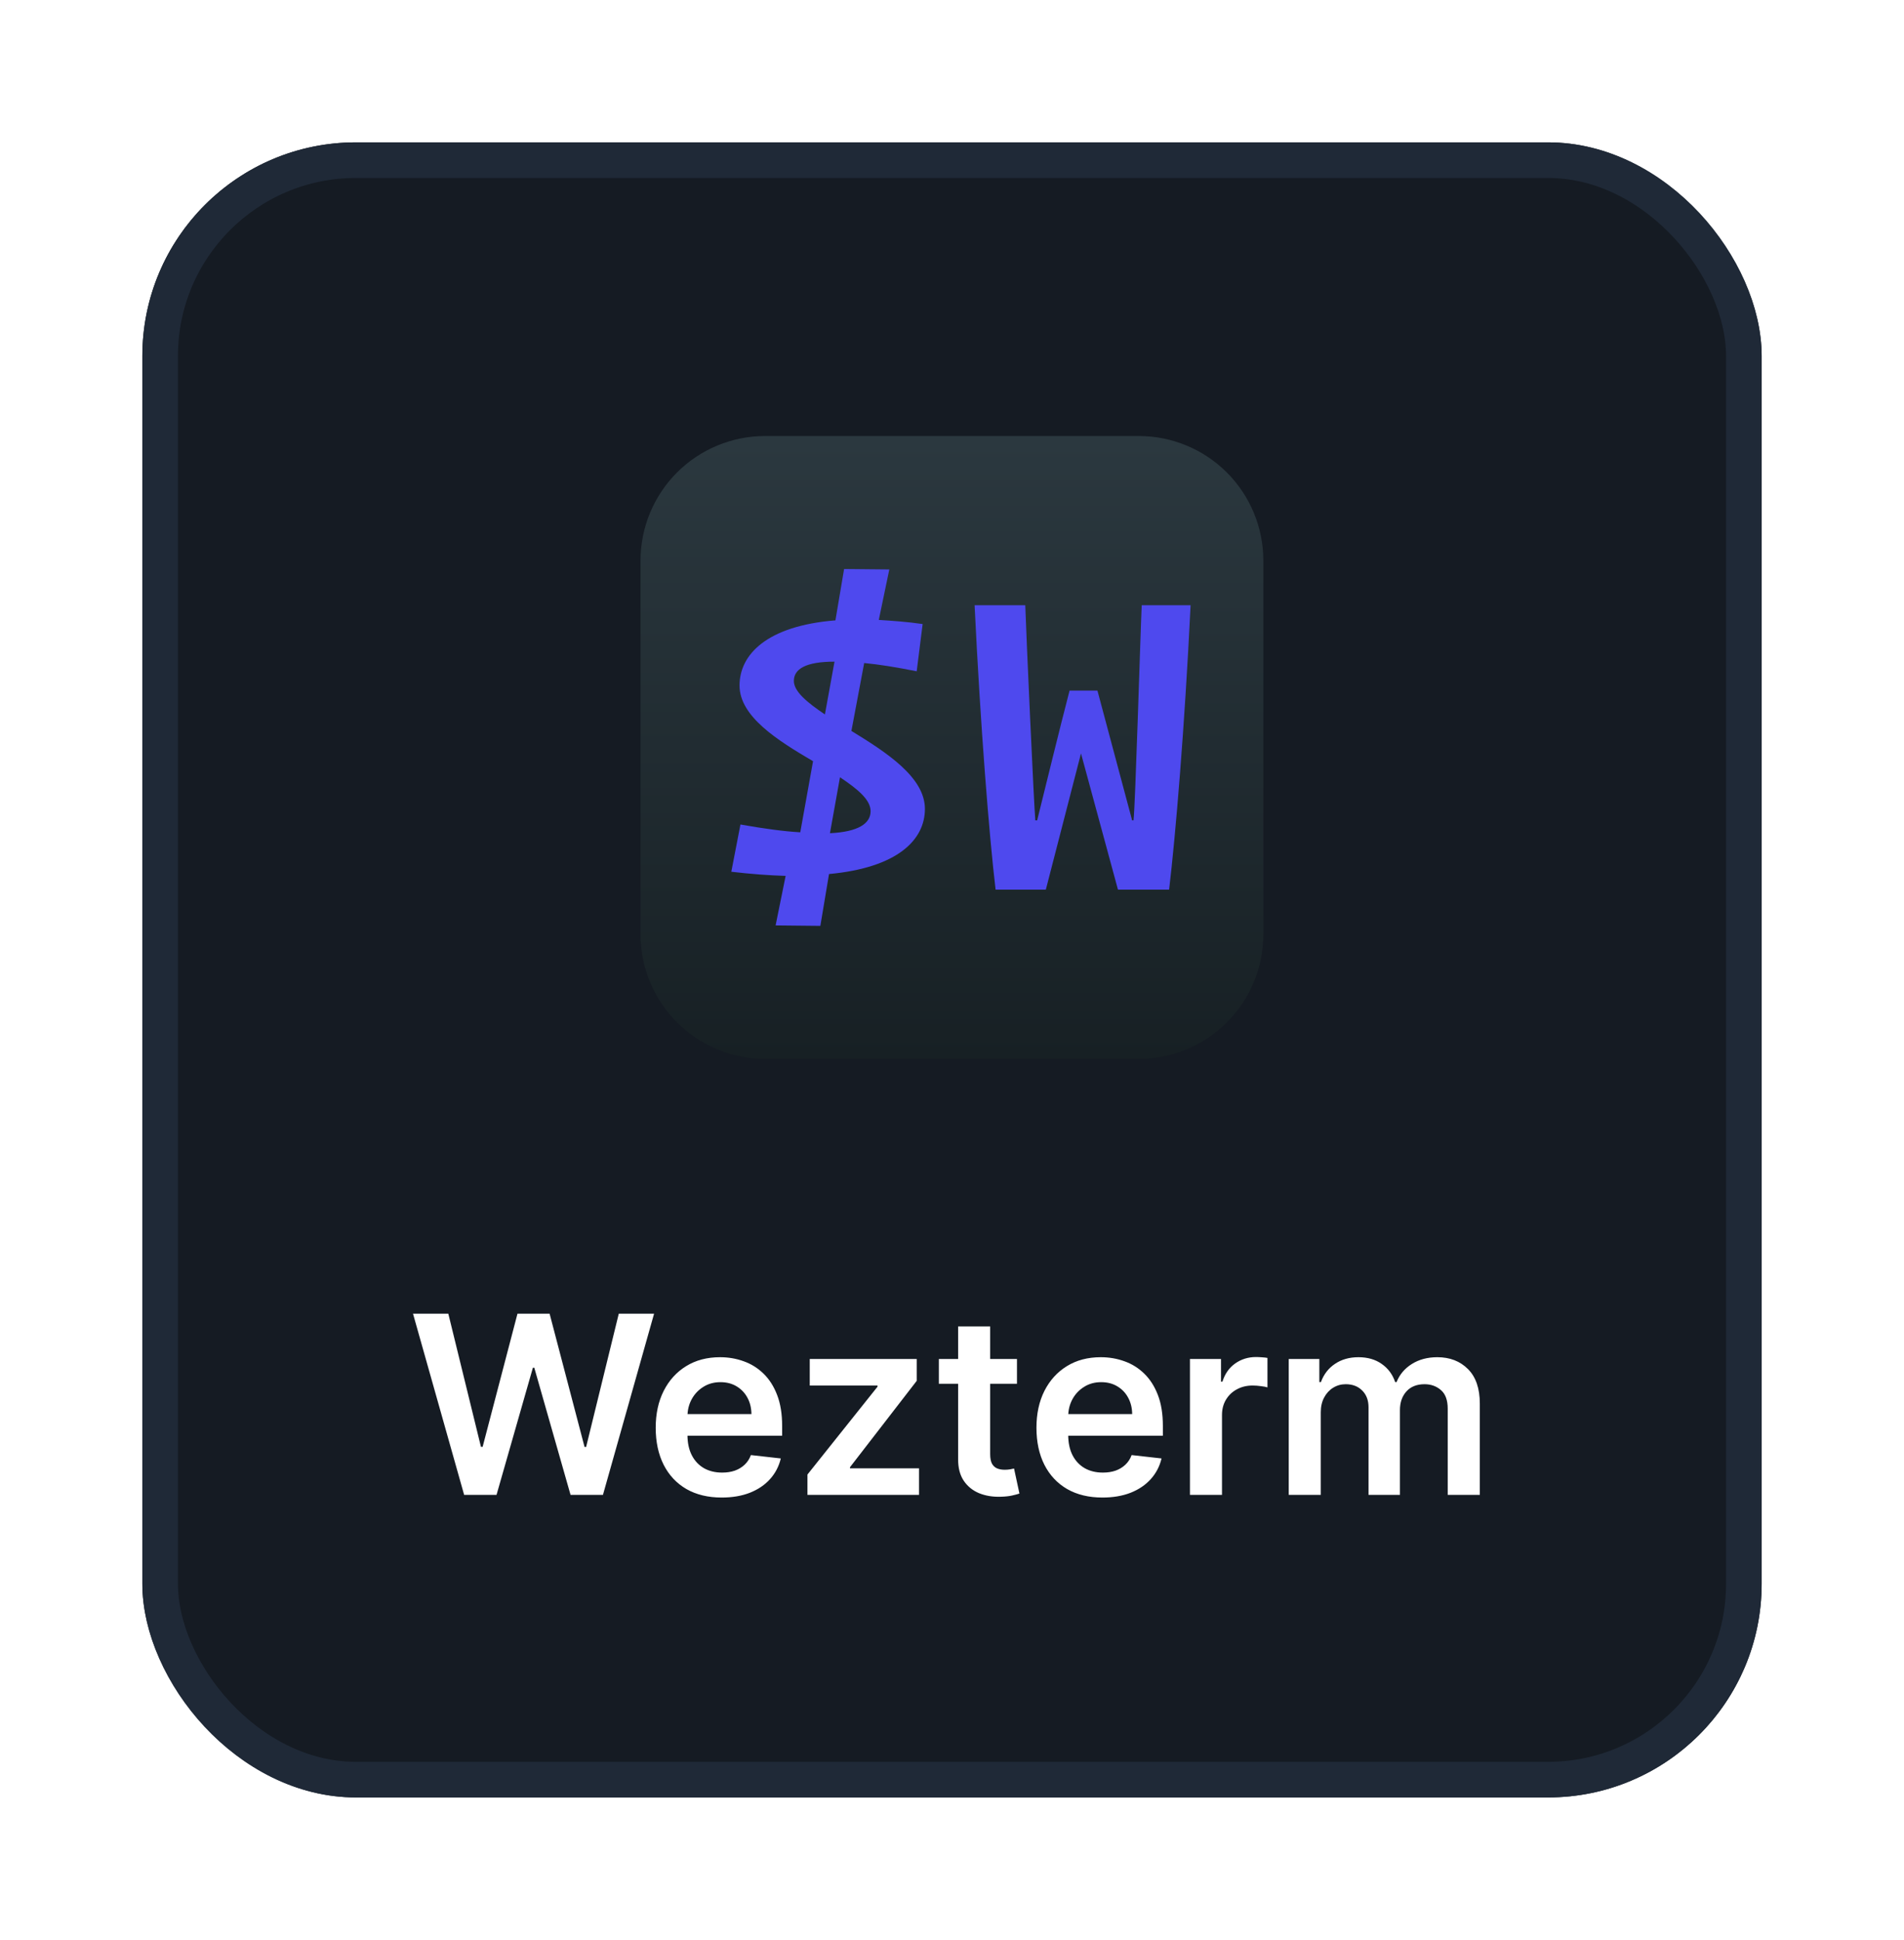 <svg width="107" height="109" viewBox="0 0 107 109" fill="none" xmlns="http://www.w3.org/2000/svg">
<g filter="url(#filter0_d_5834_13331)">
<rect x="8" y="6" width="91" height="93" rx="12" fill="#151B23"/>
<rect x="9" y="7" width="89" height="91" rx="11" stroke="#1F2937" stroke-width="2"/>
<g clip-path="url(#clip0_5834_13331)">
<path d="M42.996 22.5H63.996C65.853 22.5 67.633 23.238 68.946 24.55C70.259 25.863 70.996 27.643 70.996 29.5V50.5C70.996 52.356 70.259 54.137 68.946 55.45C67.633 56.763 65.853 57.5 63.996 57.5H42.996C41.14 57.5 39.359 56.763 38.046 55.45C36.734 54.137 35.996 52.356 35.996 50.5V29.5C35.996 27.643 36.734 25.863 38.046 24.55C39.359 23.238 41.14 22.5 42.996 22.5Z" fill="url(#paint0_linear_5834_13331)"/>
<path d="M44.613 36.262C44.613 35.592 45.281 35.179 46.897 35.179L46.358 38.144C45.358 37.473 44.613 36.855 44.613 36.262ZM48.925 43.582C48.925 44.278 48.232 44.742 46.641 44.819L47.205 41.675C48.206 42.345 48.925 42.938 48.925 43.582ZM46.102 50.026L46.589 47.114C50.464 46.753 51.978 45.18 51.978 43.453C51.978 41.675 49.823 40.283 47.847 39.072L48.565 35.257C49.386 35.334 50.362 35.489 51.516 35.721L51.85 33.066C50.977 32.937 50.156 32.885 49.386 32.834L49.977 29.998L47.436 29.973L46.949 32.859C43.074 33.169 41.56 34.793 41.56 36.52C41.56 38.272 43.715 39.613 45.691 40.773L44.973 44.768C44.049 44.716 42.92 44.562 41.611 44.33L41.098 46.985C42.201 47.114 43.228 47.191 44.151 47.217L43.587 50L46.102 50.026Z" fill="#4E49EE"/>
<path d="M62.827 47.991H65.701C66.061 44.975 66.574 38.892 66.908 32.01H64.162C64.085 33.634 63.803 43.3 63.7 44.099H63.623C62.93 41.495 62.365 39.382 61.673 36.804H60.107C59.44 39.382 58.978 41.315 58.285 44.099H58.183C58.106 43.3 57.669 33.634 57.618 32.01H54.77C55.103 38.892 55.591 44.975 55.95 47.991H58.773L60.749 40.335L62.827 47.991Z" fill="#4E49EE"/>
</g>
<path d="M26.084 82L23.21 71.818H25.194L27.028 79.3H27.123L29.081 71.818H30.886L32.85 79.305H32.939L34.774 71.818H36.758L33.884 82H32.064L30.026 74.856H29.947L27.903 82H26.084ZM40.558 82.149C39.793 82.149 39.132 81.99 38.575 81.672C38.021 81.35 37.595 80.896 37.297 80.31C36.999 79.72 36.849 79.025 36.849 78.227C36.849 77.441 36.999 76.752 37.297 76.158C37.599 75.562 38.02 75.098 38.56 74.766C39.1 74.432 39.735 74.264 40.464 74.264C40.934 74.264 41.379 74.34 41.796 74.493C42.217 74.642 42.588 74.874 42.91 75.189C43.235 75.504 43.49 75.905 43.675 76.392C43.861 76.876 43.954 77.453 43.954 78.122V78.674H37.695V77.461H42.229C42.225 77.116 42.151 76.81 42.005 76.541C41.859 76.269 41.655 76.056 41.394 75.9C41.135 75.744 40.833 75.666 40.489 75.666C40.121 75.666 39.798 75.756 39.519 75.935C39.241 76.11 39.024 76.342 38.868 76.631C38.715 76.916 38.638 77.229 38.634 77.57V78.629C38.634 79.073 38.715 79.454 38.878 79.773C39.04 80.088 39.267 80.329 39.559 80.499C39.851 80.664 40.192 80.747 40.583 80.747C40.845 80.747 41.082 80.711 41.294 80.638C41.506 80.562 41.69 80.451 41.846 80.305C42.002 80.159 42.119 79.978 42.199 79.763L43.879 79.952C43.773 80.396 43.571 80.784 43.273 81.115C42.978 81.443 42.6 81.698 42.139 81.881C41.679 82.06 41.152 82.149 40.558 82.149ZM45.377 82V80.856L49.315 75.92V75.855H45.506V74.364H51.517V75.592L47.768 80.444V80.508H51.646V82H45.377ZM57.151 74.364V75.756H52.761V74.364H57.151ZM53.845 72.534H55.645V79.703C55.645 79.945 55.681 80.131 55.754 80.26C55.83 80.386 55.93 80.472 56.052 80.519C56.175 80.565 56.311 80.588 56.46 80.588C56.573 80.588 56.675 80.58 56.768 80.563C56.864 80.547 56.937 80.532 56.987 80.519L57.29 81.925C57.194 81.959 57.057 81.995 56.878 82.035C56.702 82.075 56.486 82.098 56.231 82.104C55.781 82.118 55.374 82.05 55.013 81.901C54.652 81.748 54.365 81.513 54.153 81.195C53.944 80.876 53.842 80.479 53.845 80.001V72.534ZM61.955 82.149C61.189 82.149 60.528 81.99 59.971 81.672C59.418 81.35 58.992 80.896 58.693 80.31C58.395 79.72 58.246 79.025 58.246 78.227C58.246 77.441 58.395 76.752 58.693 76.158C58.995 75.562 59.416 75.098 59.956 74.766C60.496 74.432 61.131 74.264 61.86 74.264C62.331 74.264 62.775 74.34 63.193 74.493C63.614 74.642 63.985 74.874 64.306 75.189C64.631 75.504 64.886 75.905 65.072 76.392C65.258 76.876 65.35 77.453 65.35 78.122V78.674H59.091V77.461H63.625C63.622 77.116 63.547 76.81 63.401 76.541C63.256 76.269 63.052 76.056 62.79 75.9C62.532 75.744 62.23 75.666 61.885 75.666C61.517 75.666 61.194 75.756 60.916 75.935C60.637 76.11 60.42 76.342 60.264 76.631C60.112 76.916 60.034 77.229 60.031 77.57V78.629C60.031 79.073 60.112 79.454 60.274 79.773C60.437 80.088 60.664 80.329 60.956 80.499C61.247 80.664 61.589 80.747 61.98 80.747C62.242 80.747 62.478 80.711 62.691 80.638C62.903 80.562 63.087 80.451 63.242 80.305C63.398 80.159 63.516 79.978 63.595 79.763L65.276 79.952C65.17 80.396 64.968 80.784 64.669 81.115C64.374 81.443 63.996 81.698 63.536 81.881C63.075 82.06 62.548 82.149 61.955 82.149ZM66.873 82V74.364H68.618V75.636H68.698C68.837 75.195 69.075 74.856 69.413 74.617C69.755 74.375 70.144 74.254 70.582 74.254C70.681 74.254 70.792 74.259 70.915 74.269C71.041 74.276 71.145 74.287 71.228 74.304V75.96C71.152 75.933 71.031 75.91 70.865 75.89C70.703 75.867 70.545 75.855 70.393 75.855C70.065 75.855 69.77 75.926 69.508 76.069C69.249 76.208 69.046 76.402 68.896 76.651C68.747 76.899 68.673 77.186 68.673 77.511V82H66.873ZM72.424 82V74.364H74.144V75.661H74.233C74.392 75.224 74.656 74.882 75.024 74.637C75.392 74.388 75.831 74.264 76.341 74.264C76.858 74.264 77.294 74.39 77.649 74.642C78.007 74.891 78.259 75.23 78.405 75.661H78.484C78.653 75.237 78.938 74.899 79.339 74.647C79.744 74.392 80.222 74.264 80.776 74.264C81.479 74.264 82.052 74.486 82.496 74.93C82.94 75.374 83.162 76.022 83.162 76.874V82H81.358V77.153C81.358 76.679 81.232 76.332 80.98 76.114C80.728 75.892 80.42 75.781 80.055 75.781C79.621 75.781 79.281 75.916 79.036 76.188C78.794 76.457 78.673 76.806 78.673 77.237V82H76.908V77.078C76.908 76.684 76.789 76.369 76.55 76.133C76.315 75.898 76.007 75.781 75.625 75.781C75.367 75.781 75.132 75.847 74.919 75.979C74.707 76.109 74.538 76.293 74.412 76.531C74.286 76.767 74.224 77.042 74.224 77.356V82H72.424Z" fill="white"/>
</g>
<defs>
<filter id="filter0_d_5834_13331" x="0" y="0" width="107" height="109" filterUnits="userSpaceOnUse" color-interpolation-filters="sRGB">
<feFlood flood-opacity="0" result="BackgroundImageFix"/>
<feColorMatrix in="SourceAlpha" type="matrix" values="0 0 0 0 0 0 0 0 0 0 0 0 0 0 0 0 0 0 127 0" result="hardAlpha"/>
<feOffset dy="2"/>
<feGaussianBlur stdDeviation="4"/>
<feColorMatrix type="matrix" values="0 0 0 0 0 0 0 0 0 0 0 0 0 0 0 0 0 0 0.25 0"/>
<feBlend mode="normal" in2="BackgroundImageFix" result="effect1_dropShadow_5834_13331"/>
<feBlend mode="normal" in="SourceGraphic" in2="effect1_dropShadow_5834_13331" result="shape"/>
</filter>
<linearGradient id="paint0_linear_5834_13331" x1="54.094" y1="22.799" x2="54.094" y2="57.44" gradientUnits="userSpaceOnUse">
<stop stop-color="#2B383F"/>
<stop offset="1" stop-color="#172024"/>
</linearGradient>
<clipPath id="clip0_5834_13331">
<rect width="35.007" height="35" fill="white" transform="translate(35.996 22.5)"/>
</clipPath>
</defs>
</svg>
